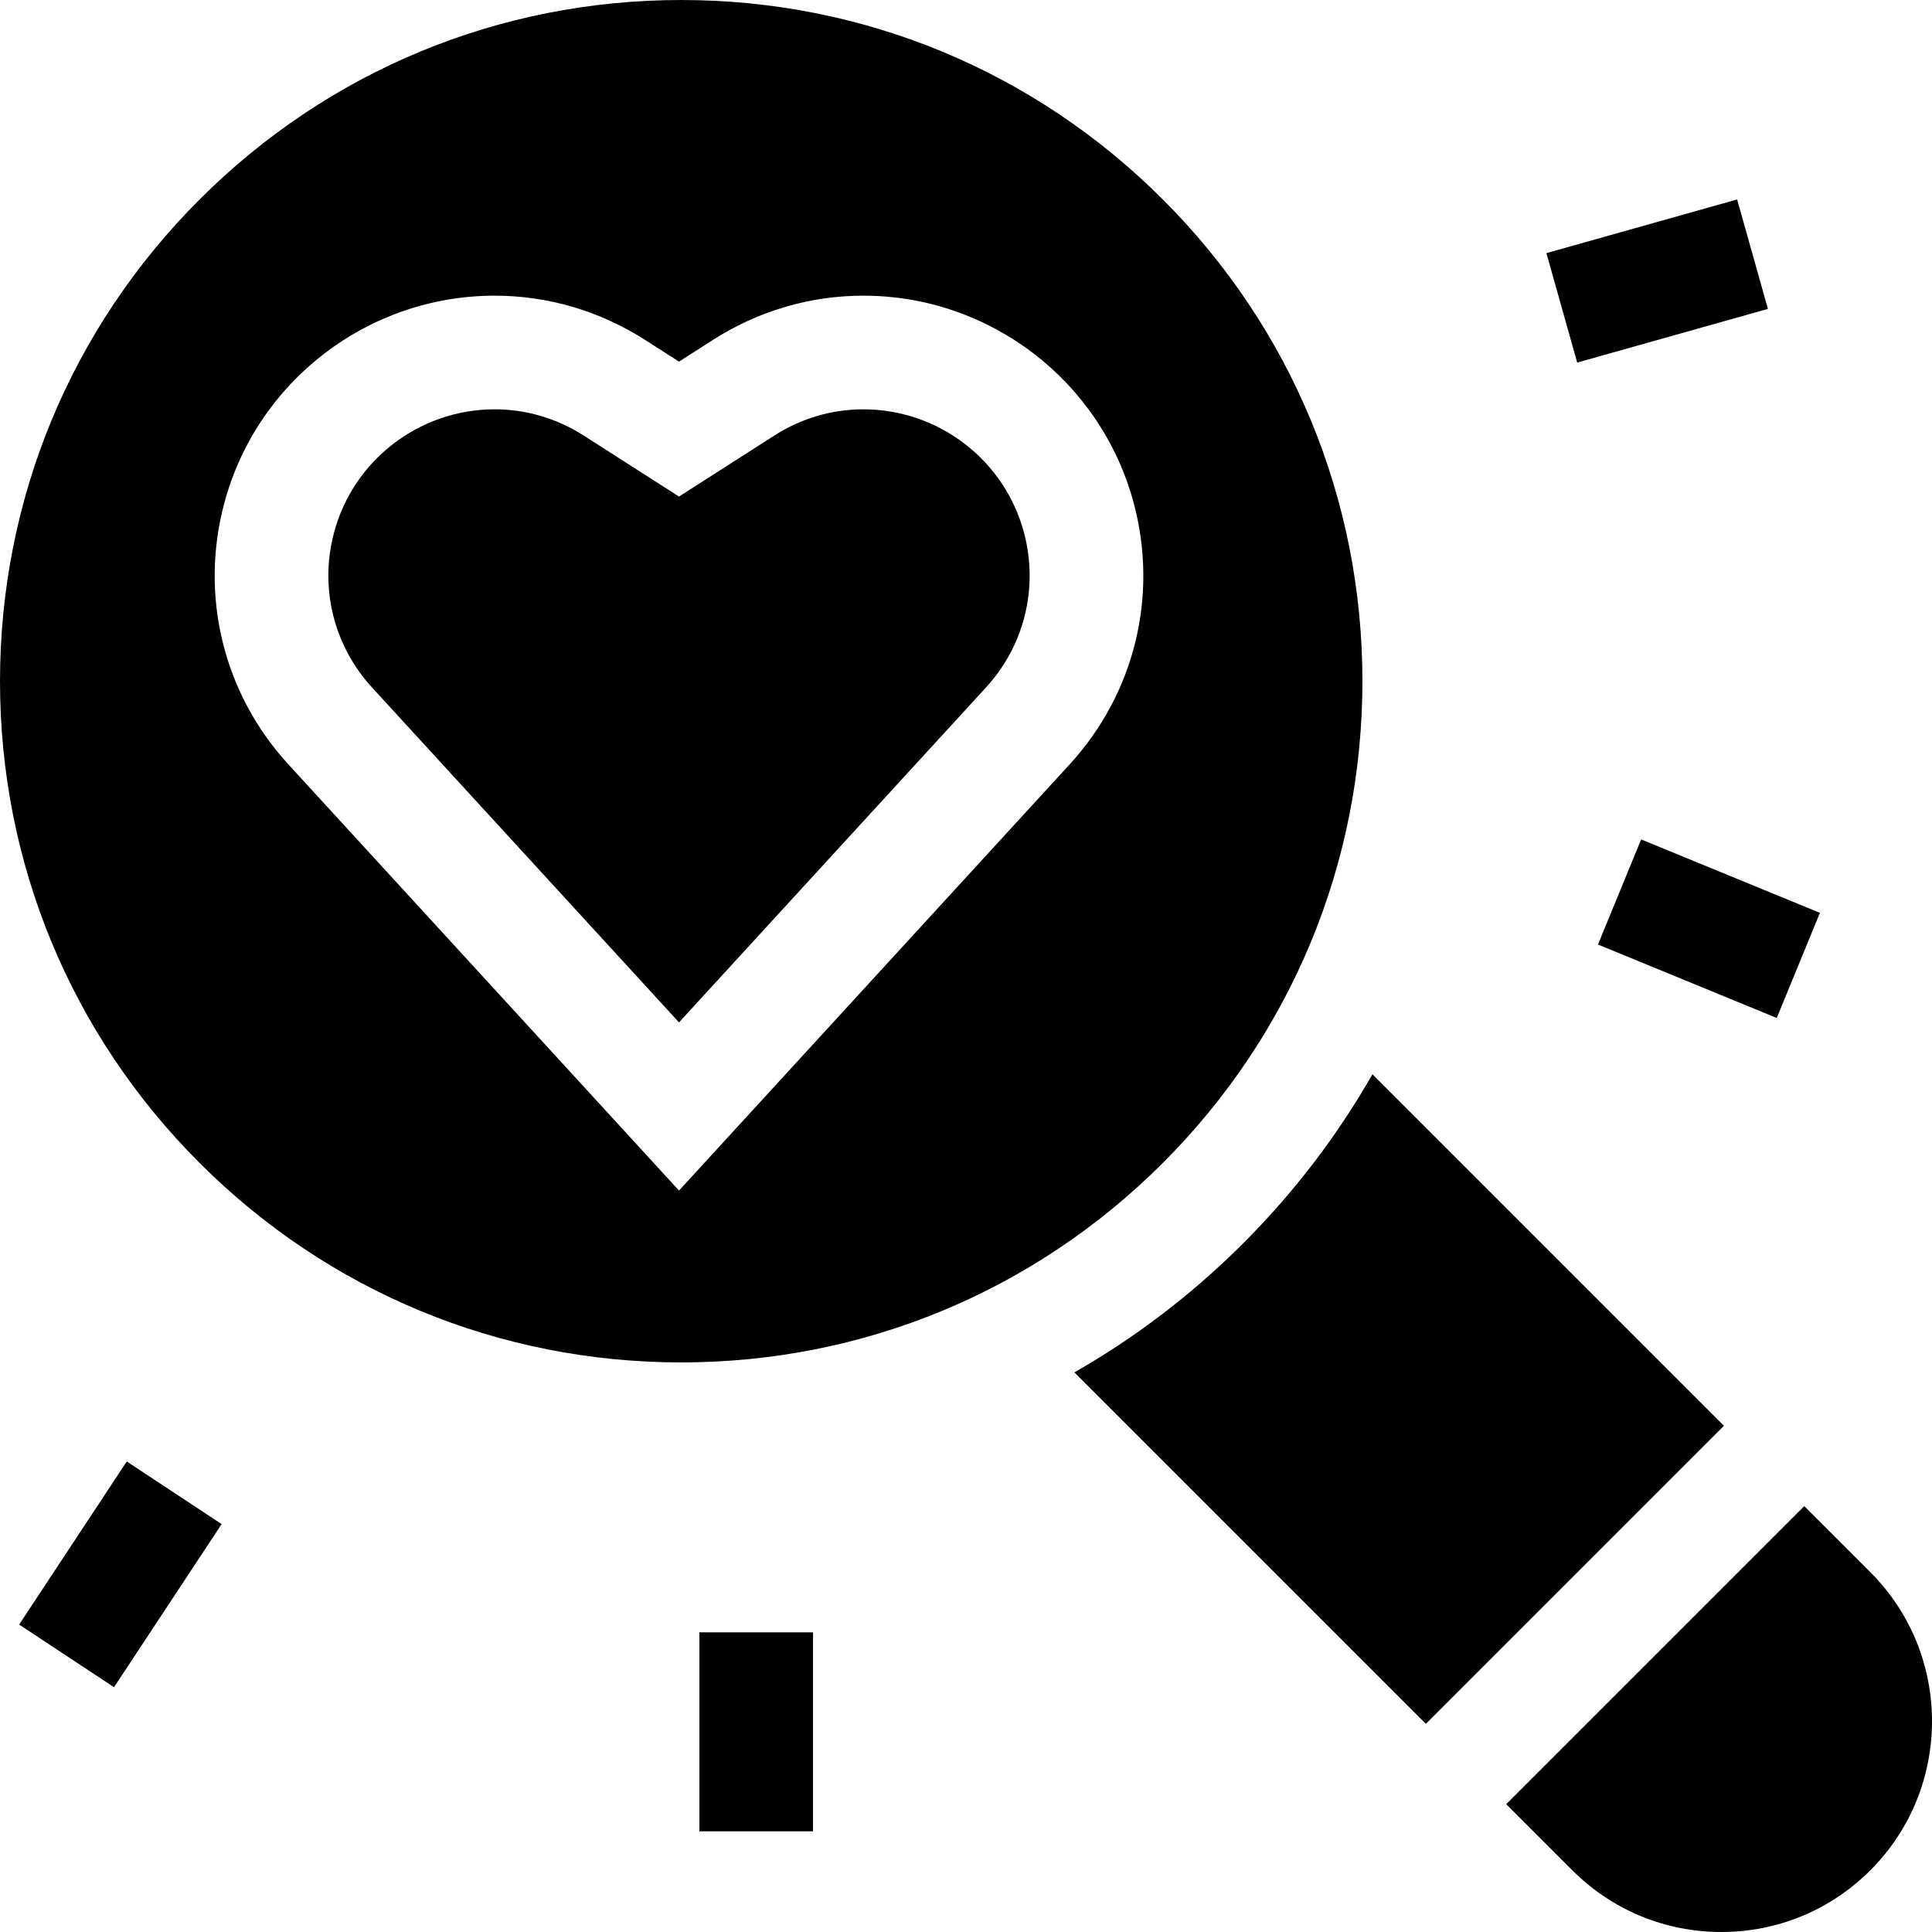 <svg id="Capa_1" enable-background="new 0 0 510.049 510.049" height="512" viewBox="0 0 510.049 510.049" width="512" xmlns="http://www.w3.org/2000/svg"><g id="XMLID_337_"><path id="XMLID_349_" d="m476.33 397.62-78.685 78.684 17.448 17.448c10.509 10.51 24.48 16.297 39.343 16.297 14.861 0 28.833-5.787 39.342-16.297 21.693-21.692 21.693-56.991 0-78.685z"/><path id="XMLID_572_" d="m455.117 376.407-92.795-92.795c-9.203 16.124-20.62 31.122-34.104 44.605-13.475 13.475-28.462 24.886-44.575 34.086l92.789 92.788z"/><path id="XMLID_583_" d="m359.679 179.839c0-48.037-18.707-93.198-52.674-127.165s-79.128-52.674-127.165-52.674-93.198 18.707-127.165 52.674-52.674 79.128-52.674 127.165 18.707 93.198 52.674 127.165 79.128 52.674 127.165 52.674 93.198-18.707 127.165-52.674 52.674-79.128 52.674-127.165zm-77.266 21.929-103.155 112.539-103.154-112.54c-17.111-18.668-23.432-44.421-16.907-68.889 8.61-32.278 37.979-54.821 71.419-54.821 14.027 0 27.749 4.038 39.683 11.678l8.961 5.735 8.961-5.736c11.932-7.639 25.654-11.677 39.682-11.677 33.44 0 62.809 22.543 71.418 54.819 6.524 24.47.204 50.224-16.908 68.892z"/><path id="XMLID_584_" d="m227.902 108.057c-8.283 0-16.412 2.401-23.507 6.943l-25.138 16.091-25.134-16.091c-7.096-4.542-15.225-6.943-23.508-6.943-19.871 0-37.32 13.386-42.433 32.552-3.872 14.521-.12 29.807 10.036 40.889v-.001l81.039 88.412 81.04-88.412c10.156-11.08 13.907-26.365 10.035-40.889-5.111-19.166-22.559-32.551-42.43-32.551z"/><path id="XMLID_595_" d="m5.817 400.6h51.565v30h-51.565z" transform="matrix(.551 -.835 .835 .551 -332.654 213.015)"/><path id="XMLID_596_" d="m184.644 430.939h30v52.524h-30z"/><path id="XMLID_597_" d="m436.125 219.626h29.999v51.024h-29.999z" transform="matrix(.38 -.925 .925 .38 52.983 569.314)"/><path id="XMLID_599_" d="m411.175 59.259h52.287v30h-52.287z" transform="matrix(.963 -.271 .271 .963 -3.77 121.188)"/></g></svg>
